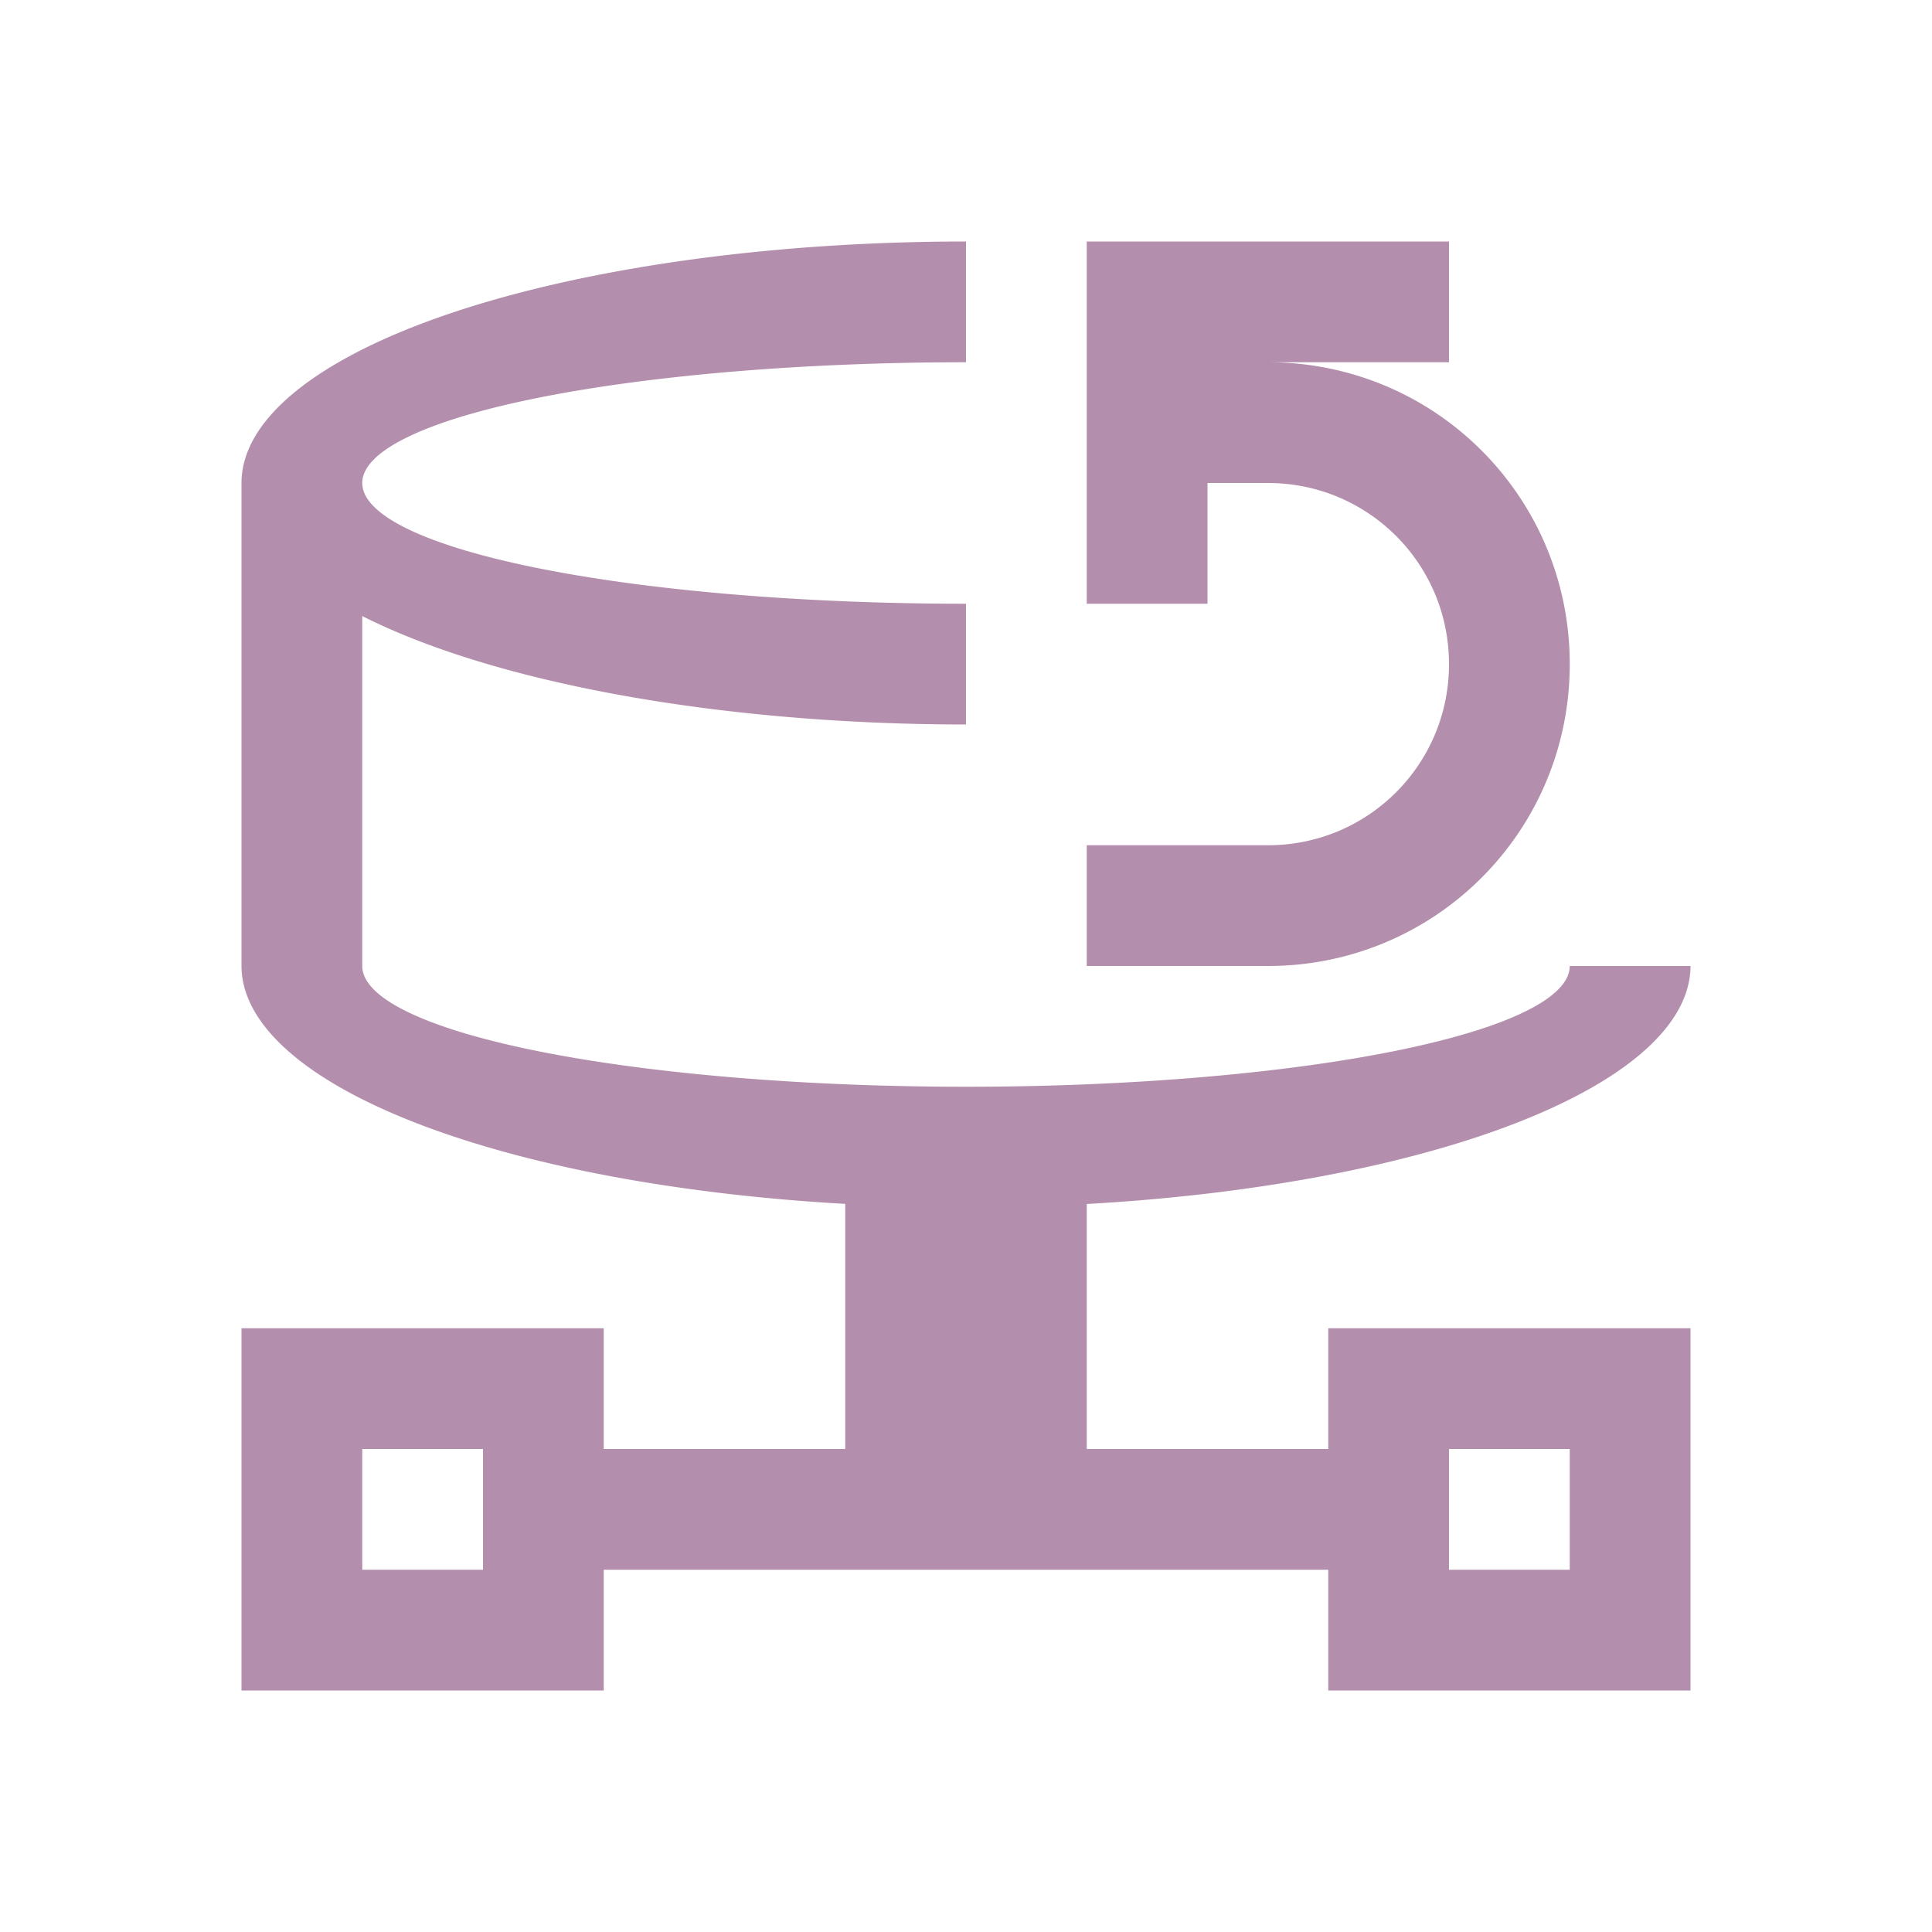 <svg width="16" height="16" version="1.1" xmlns="http://www.w3.org/2000/svg">
 <defs>
  <style id="current-color-scheme" type="text/css">
   .ColorScheme-Text { color:#2e3440; } .ColorScheme-Highlight { color:#88c0d0; } .ColorScheme-NeutralText { color:#d08770; } .ColorScheme-PositiveText { color:#a3be8c; } .ColorScheme-NegativeText { color:#bf616a; }
  </style>
 </defs>
 <path d="M8 2a6 2 0 0 0-6 2v4a6 2 0 0 0 5 1.97V12H5v-1H2v3h3v-1h6v1h3v-3h-3v1H9V9.971A6 2 0 0 0 14 8h-1a5 1 0 0 1-5 1 5 1 0 0 1-5-1V5.102A6 2 0 0 0 8 6V5a5 1 0 0 1-5-1 5 1 0 0 1 5-1zm1 0v3h1V4h.5c.831 0 1.5.669 1.5 1.5S11.331 7 10.5 7H9v1h1.5C11.885 8 13 6.885 13 5.5S11.885 3 10.5 3H12V2zM3 12h1v1H3zm9 0h1v1h-1z" fill="#b48ead"/>
</svg>
